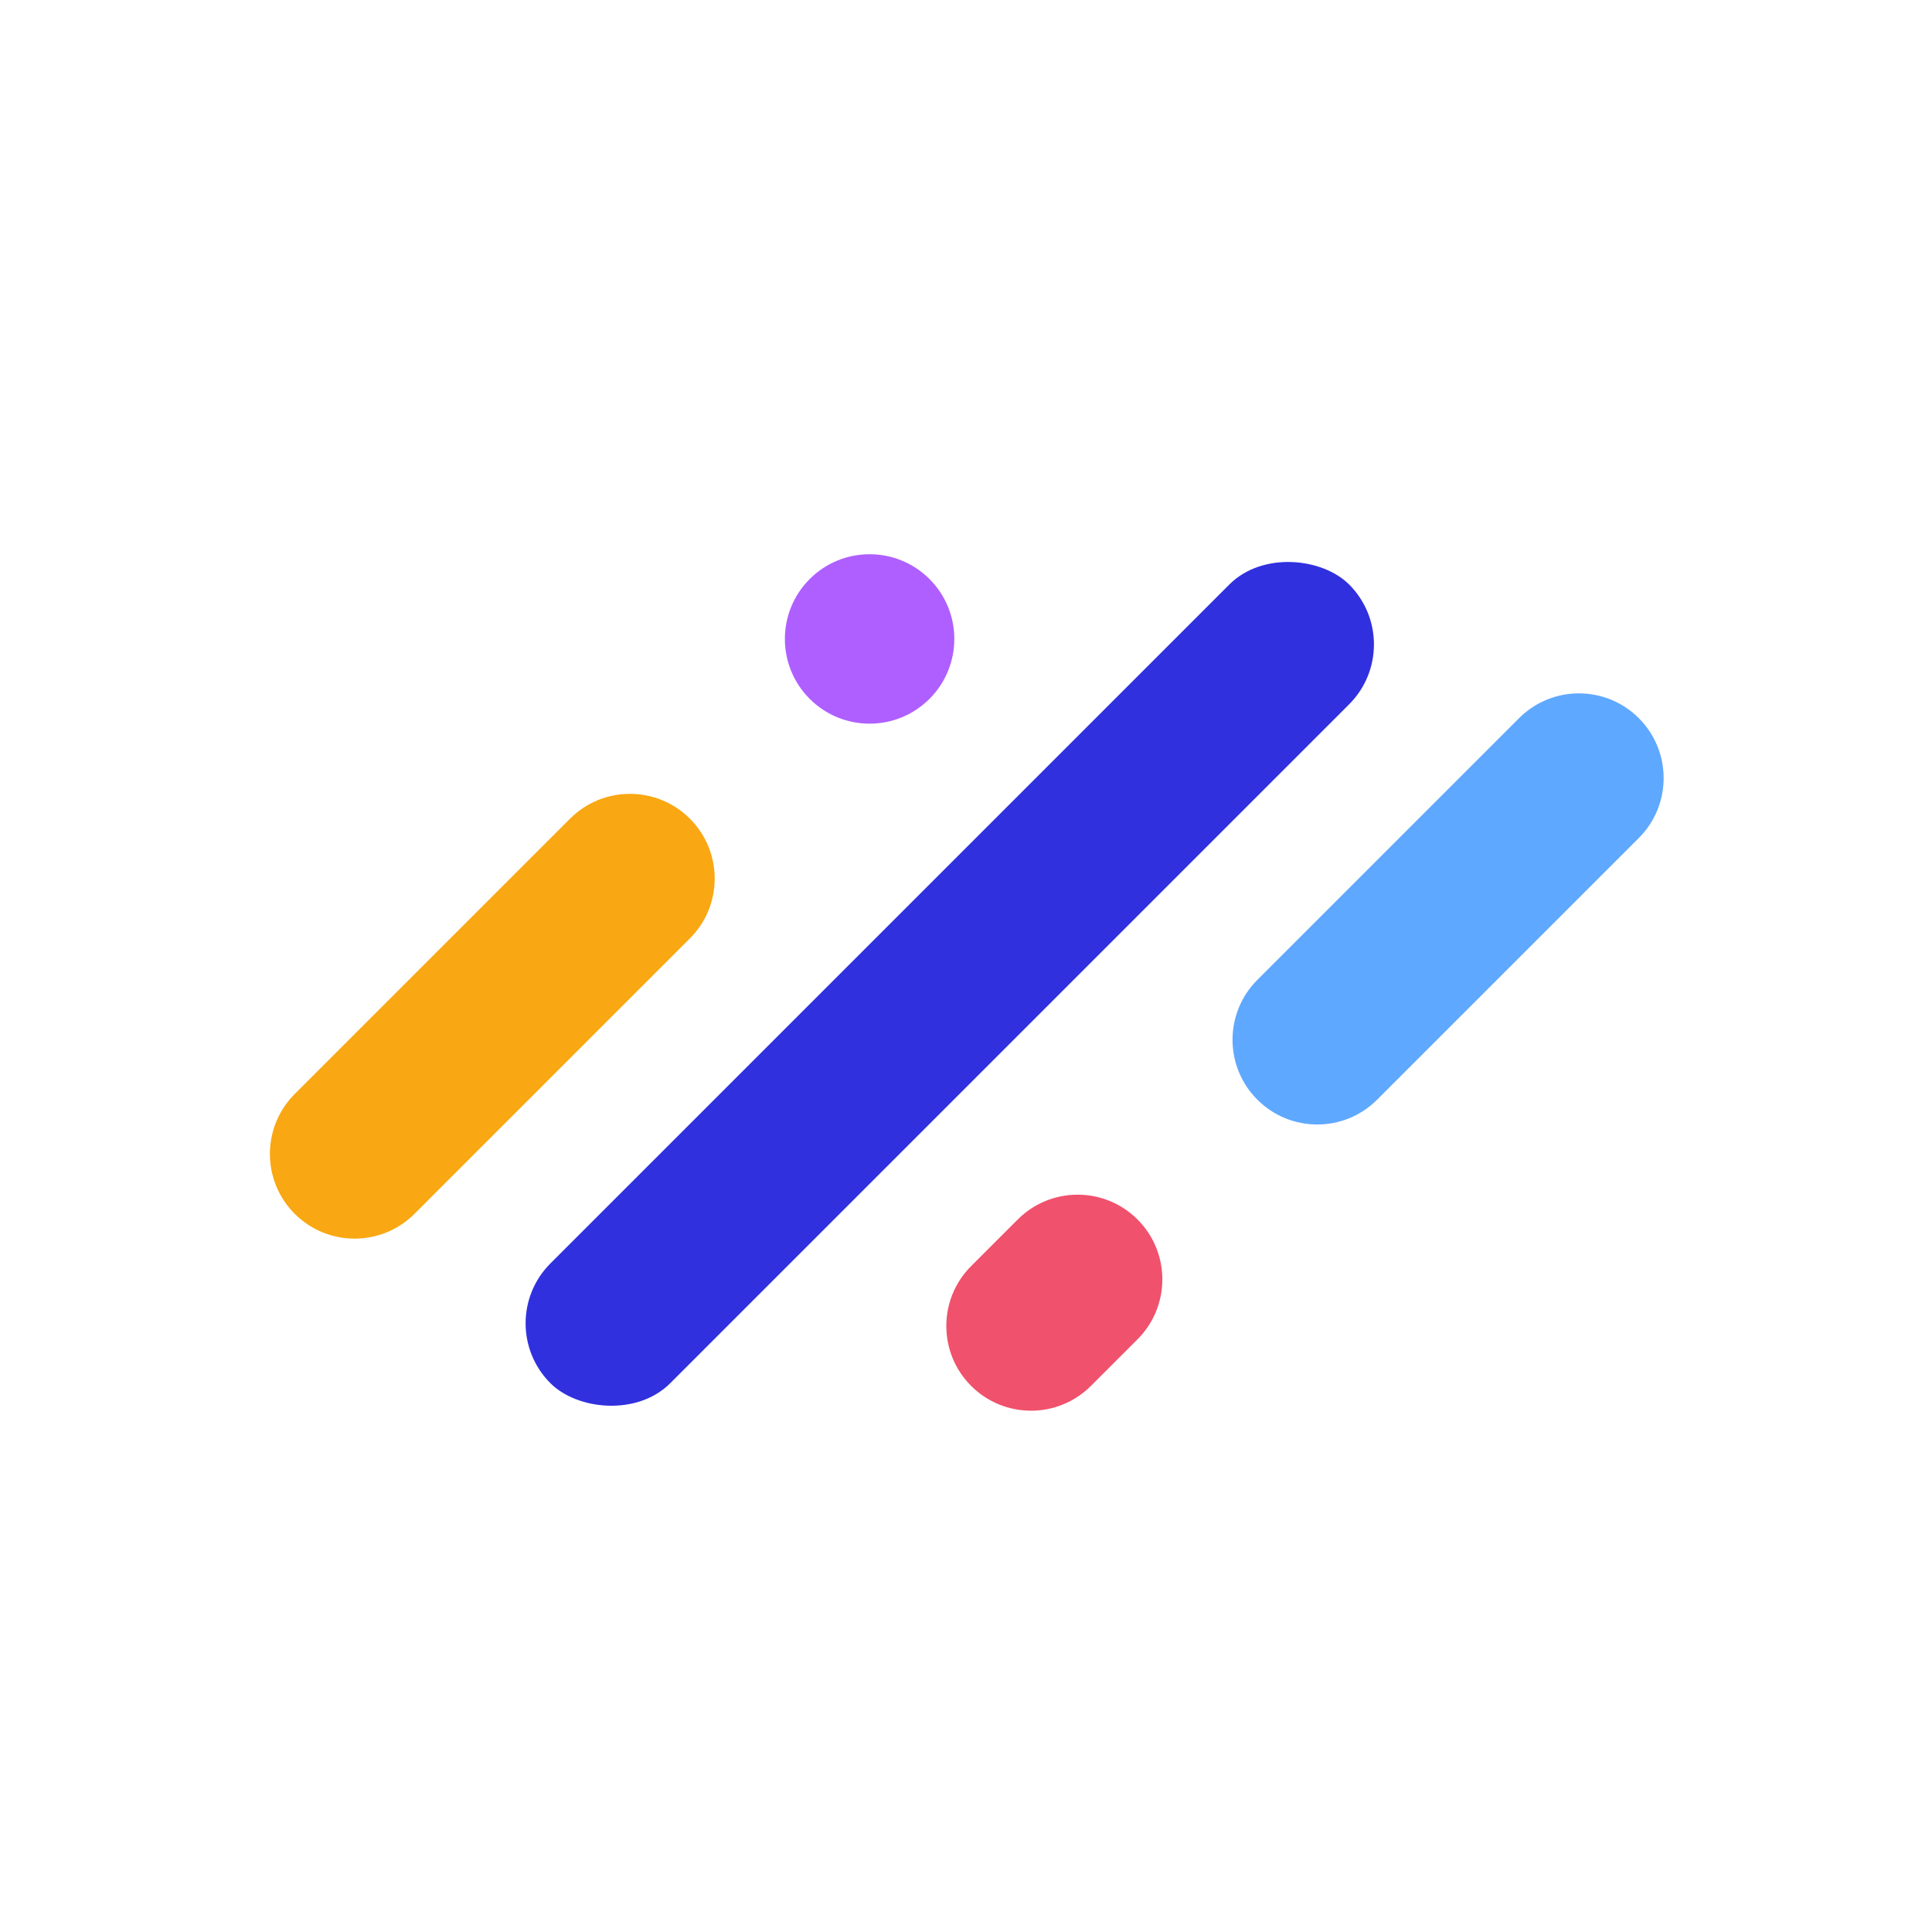 <svg width="500" height="500" viewBox="0 0 500 500" fill="none" xmlns="http://www.w3.org/2000/svg">
<rect width="500" height="500" fill="white"/>
<rect x="126.945" y="342.473" width="292.328" height="43.849" rx="21.925" transform="rotate(-45 126.945 342.473)" fill="#3130DF"/>
<path d="M76.271 314.134C67.709 305.572 67.709 291.69 76.271 283.128L147.532 211.867C156.094 203.305 169.976 203.305 178.538 211.867V211.867C187.1 220.429 187.1 234.311 178.538 242.873L107.277 314.134C98.715 322.696 84.833 322.696 76.271 314.134V314.134Z" fill="#F9A712"/>
<path d="M209.547 180.862C200.985 172.3 200.985 158.418 209.547 149.856V149.856C218.11 141.294 231.991 141.294 240.554 149.856V149.856C249.116 158.418 249.116 172.3 240.554 180.862V180.862C231.991 189.424 218.11 189.424 209.547 180.862V180.862Z" fill="#AF5FFF"/>
<path d="M251.327 358.668C242.765 350.106 242.765 336.224 251.327 327.662L263.385 315.604C271.947 307.042 285.829 307.042 294.391 315.604V315.604C302.953 324.166 302.953 338.048 294.391 346.61L282.333 358.668C273.771 367.23 259.889 367.23 251.327 358.668V358.668Z" fill="#F0516C"/>
<path d="M325.399 284.595C316.837 276.033 316.837 262.151 325.399 253.589L393.122 185.866C401.684 177.304 415.566 177.304 424.128 185.866V185.866C432.69 194.428 432.69 208.31 424.128 216.872L356.405 284.595C347.843 293.157 333.961 293.157 325.399 284.595V284.595Z" fill="#5FA8FF"/>
</svg>
